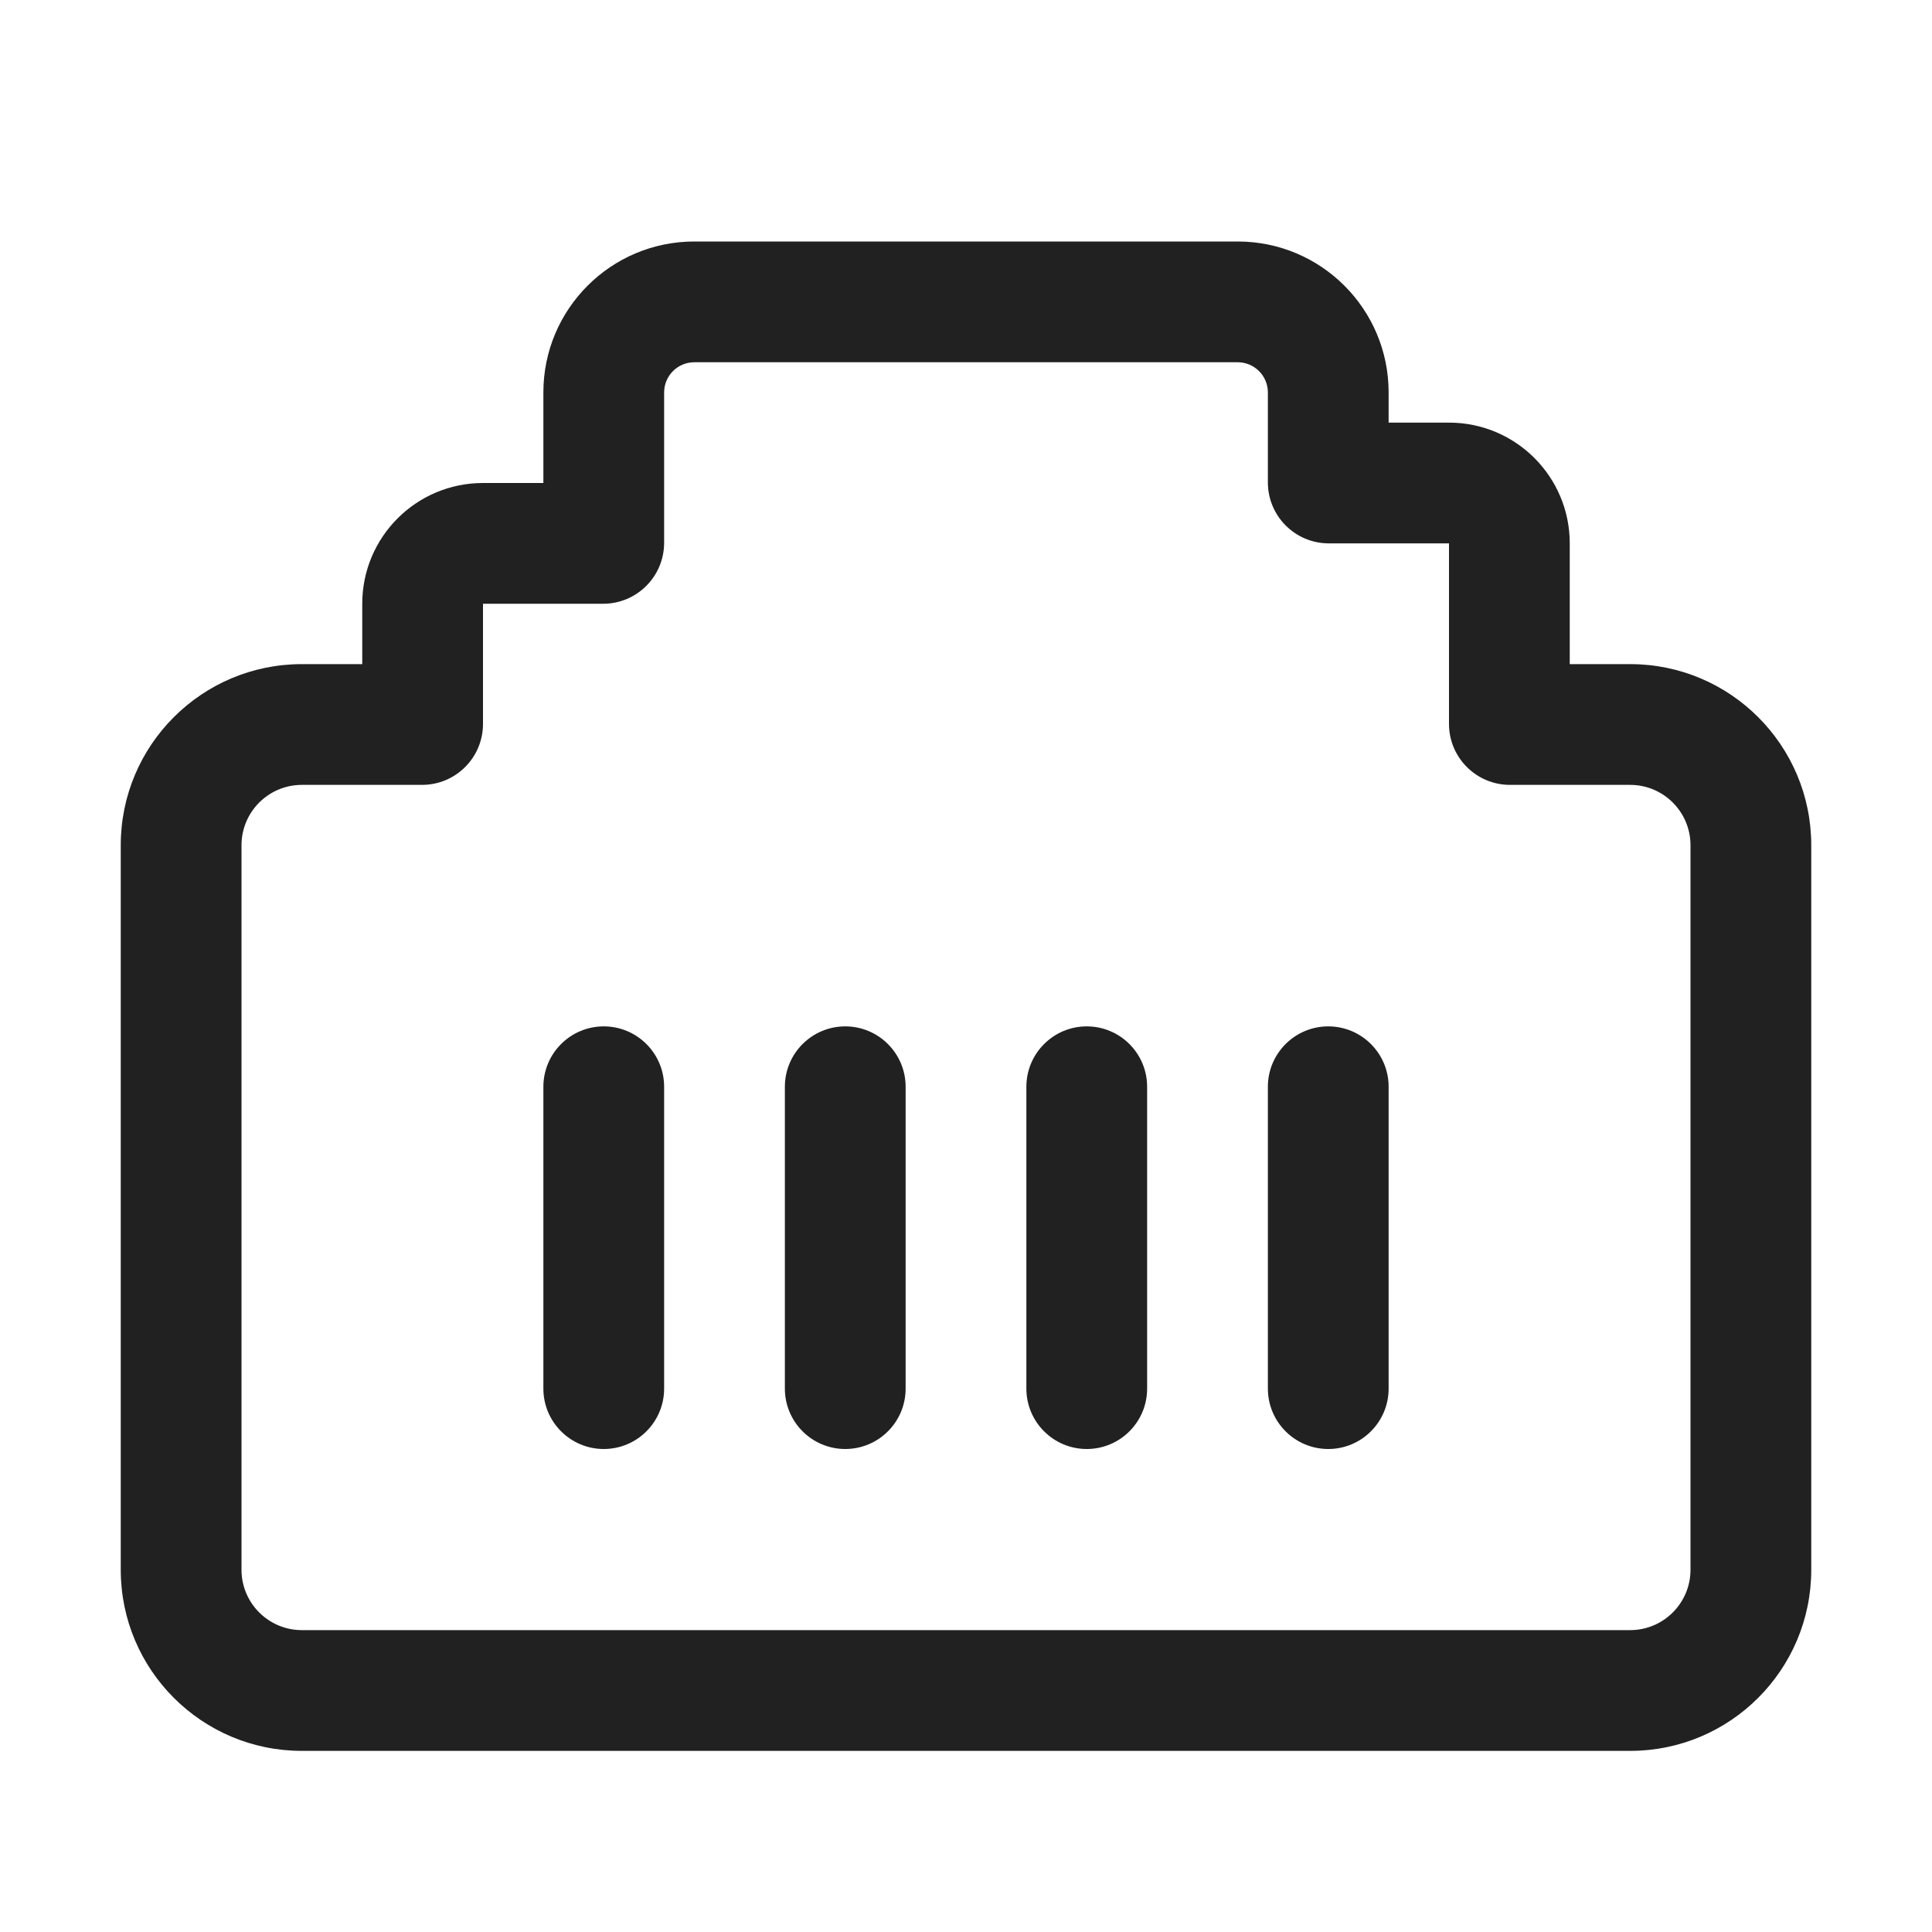 <svg width="32" height="32" viewBox="0 0 32 32" fill="none" xmlns="http://www.w3.org/2000/svg">
<path d="M20.5 4C21.881 4 23 5.119 23 6.5V7L24 7C25.105 7 26 7.895 26 9V11H27C28.657 11 30 12.343 30 14L30 26C30 27.657 28.657 29 27 29L5 29C3.343 29 2 27.657 2 26L2 14C2 12.343 3.343 11 5 11H6V10C6 8.895 6.895 8 8 8H9L9 6.5C9 5.119 10.119 4 11.5 4L20.5 4ZM21 6.5C21 6.224 20.776 6 20.5 6L11.5 6C11.224 6 11 6.224 11 6.5V8.99C11 9.548 10.548 10 9.99 10L8 10V11.99C8 12.548 7.548 13 6.99 13L5 13C4.448 13 4 13.448 4 14L4 26C4 26.552 4.448 27 5 27L27 27C27.552 27 28 26.552 28 26L28 14C28 13.448 27.552 13 27 13H25.01C24.452 13 24 12.548 24 11.99V9H22.01C21.452 9 21 8.548 21 7.99V6.5ZM21 23C21 23.552 21.448 24 22 24C22.552 24 23 23.552 23 23V18C23 17.448 22.552 17 22 17C21.448 17 21 17.448 21 18V23ZM17 23C17 23.552 17.448 24 18 24C18.552 24 19 23.552 19 23V18C19 17.448 18.552 17 18 17C17.448 17 17 17.448 17 18L17 23ZM13 23C13 23.552 13.448 24 14 24C14.552 24 15 23.552 15 23L15 18C15 17.448 14.552 17 14 17C13.448 17 13 17.448 13 18L13 23ZM9 23C9 23.552 9.448 24 10 24C10.552 24 11 23.552 11 23L11 18C11 17.448 10.552 17 10 17C9.448 17 9 17.448 9 18V23Z" fill="#212121"/>
</svg>
